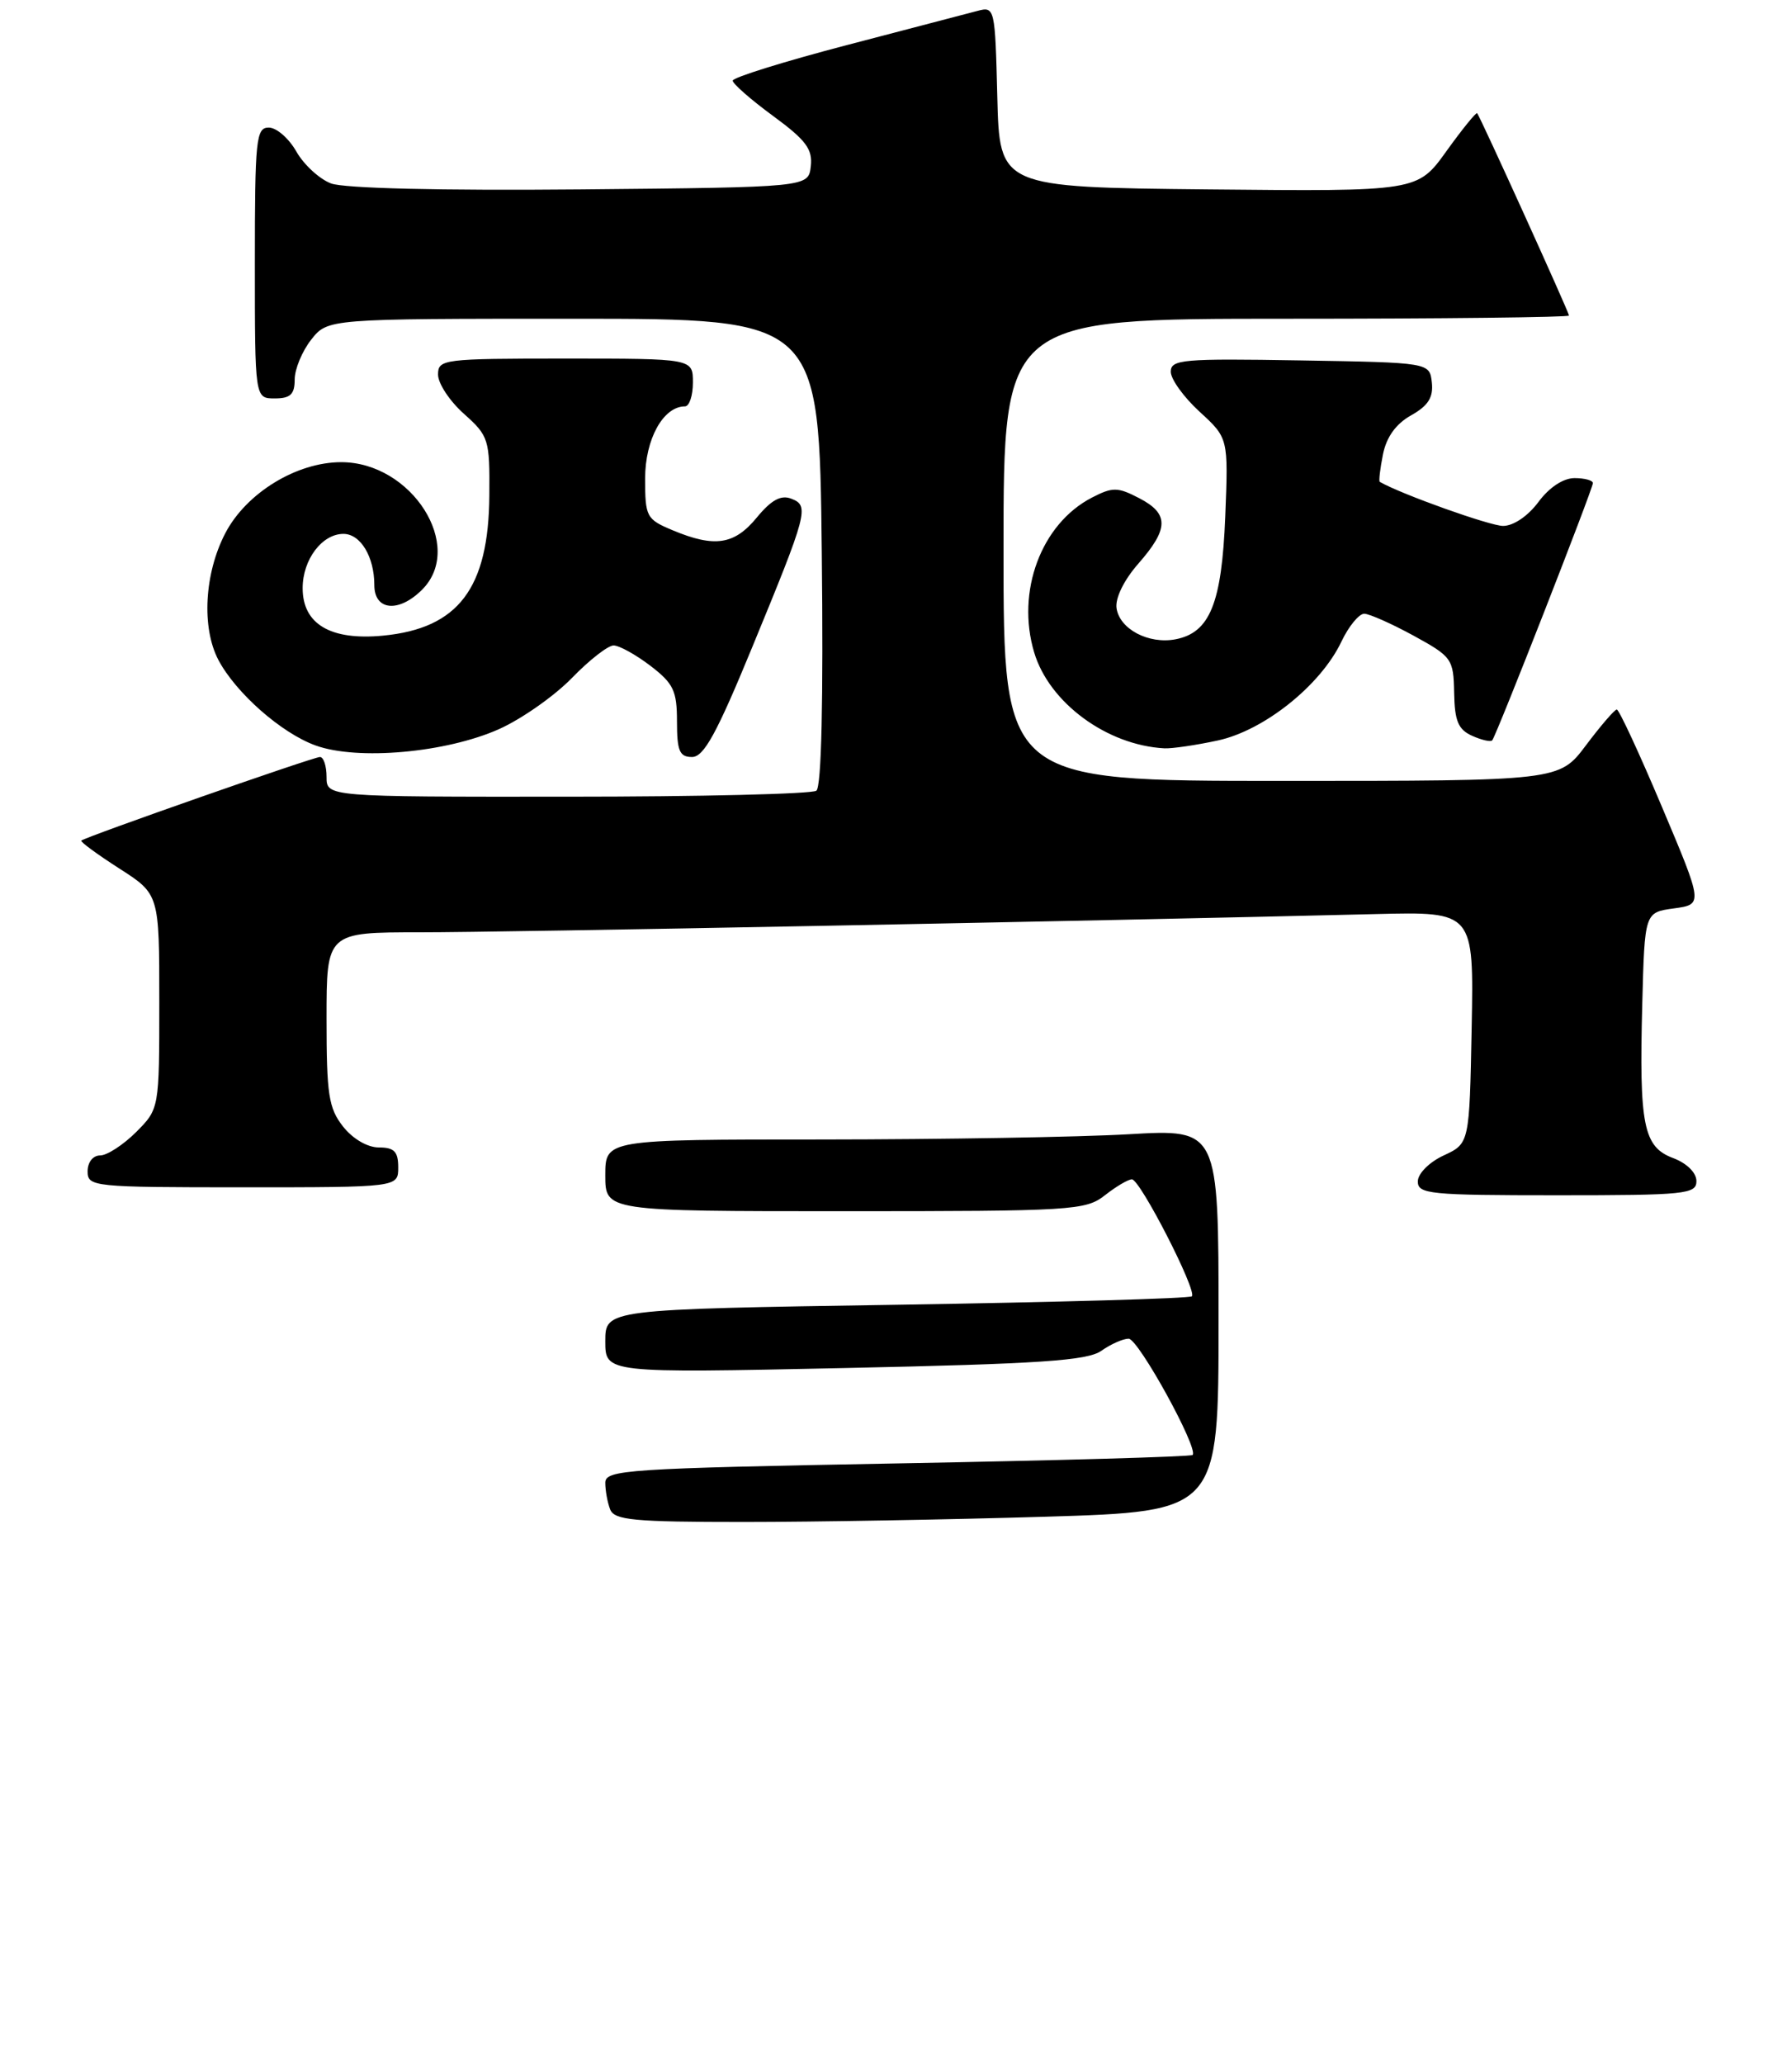 <?xml version="1.0" encoding="UTF-8" standalone="no"?>
<!DOCTYPE svg PUBLIC "-//W3C//DTD SVG 1.1//EN" "http://www.w3.org/Graphics/SVG/1.1/DTD/svg11.dtd" >
<svg xmlns="http://www.w3.org/2000/svg" xmlns:xlink="http://www.w3.org/1999/xlink" version="1.1" viewBox="0 0 225 259">
 <g >
 <path fill="currentColor"
d=" M 213.00 148.22 C 213.00 147.17 211.80 145.98 210.07 145.33 C 206.34 143.93 205.80 141.23 206.20 126.00 C 206.50 114.50 206.50 114.50 210.17 114.00 C 213.84 113.50 213.84 113.50 208.67 101.26 C 205.83 94.53 203.28 89.04 203.00 89.04 C 202.72 89.05 200.98 91.07 199.13 93.53 C 195.77 98.00 195.77 98.00 160.88 98.00 C 126.00 98.00 126.00 98.00 126.00 69.00 C 126.00 40.00 126.00 40.00 161.50 40.00 C 181.03 40.00 197.00 39.82 197.00 39.60 C 197.00 39.20 185.91 14.77 185.47 14.21 C 185.35 14.05 183.61 16.19 181.61 18.97 C 177.98 24.03 177.98 24.03 151.74 23.77 C 125.50 23.50 125.50 23.50 125.22 12.14 C 124.94 0.97 124.90 0.79 122.72 1.37 C 121.50 1.69 114.09 3.63 106.25 5.68 C 98.41 7.73 92.00 9.73 92.00 10.12 C 92.00 10.51 94.27 12.50 97.05 14.54 C 101.20 17.58 102.05 18.72 101.80 20.88 C 101.50 23.50 101.50 23.50 72.85 23.77 C 55.38 23.93 43.18 23.64 41.56 23.02 C 40.11 22.47 38.15 20.67 37.21 19.02 C 36.27 17.36 34.71 16.01 33.75 16.01 C 32.15 16.00 32.00 17.47 32.00 33.00 C 32.00 50.00 32.00 50.00 34.50 50.00 C 36.46 50.00 37.00 49.49 37.00 47.63 C 37.00 46.33 37.93 44.08 39.07 42.63 C 41.15 40.00 41.15 40.00 72.00 40.00 C 102.86 40.00 102.86 40.00 103.18 69.25 C 103.39 87.97 103.14 98.76 102.50 99.23 C 101.95 99.64 87.89 99.98 71.25 99.98 C 41.00 100.00 41.00 100.00 41.00 97.50 C 41.00 96.12 40.63 95.00 40.17 95.00 C 39.34 95.00 10.75 105.01 10.21 105.49 C 10.05 105.63 12.19 107.20 14.96 108.98 C 20.00 112.21 20.00 112.21 20.00 125.68 C 20.00 139.15 20.00 139.15 17.08 142.08 C 15.47 143.68 13.44 145.00 12.58 145.00 C 11.67 145.00 11.00 145.85 11.00 147.00 C 11.00 148.93 11.67 149.00 30.50 149.00 C 50.00 149.00 50.00 149.00 50.00 146.50 C 50.00 144.52 49.50 144.00 47.57 144.00 C 46.14 144.00 44.29 142.92 43.07 141.37 C 41.26 139.07 41.00 137.34 41.00 127.87 C 41.00 117.00 41.00 117.00 52.75 117.00 C 62.94 117.01 136.41 115.60 172.78 114.71 C 185.05 114.41 185.05 114.41 184.78 128.95 C 184.50 143.50 184.50 143.50 181.27 145.00 C 179.46 145.84 178.03 147.27 178.02 148.25 C 178.00 149.85 179.49 150.00 195.50 150.00 C 211.62 150.00 213.00 149.86 213.00 148.22 Z  M 62.66 91.50 C 65.49 90.23 69.60 87.35 71.79 85.10 C 73.98 82.84 76.34 81.00 77.04 81.00 C 77.74 81.00 79.82 82.15 81.66 83.55 C 84.56 85.77 85.00 86.68 85.00 90.55 C 85.00 94.24 85.32 95.00 86.89 95.00 C 88.37 95.00 89.98 92.07 94.41 81.31 C 101.43 64.28 101.65 63.46 99.34 62.58 C 98.05 62.08 96.83 62.75 95.02 64.95 C 92.21 68.37 89.73 68.75 84.47 66.55 C 81.16 65.17 81.00 64.87 81.00 60.05 C 81.00 55.12 83.27 51.00 86.00 51.00 C 86.55 51.00 87.00 49.65 87.00 48.00 C 87.00 45.00 87.00 45.00 71.00 45.00 C 55.63 45.00 55.00 45.08 55.00 47.01 C 55.00 48.12 56.46 50.34 58.25 51.93 C 61.37 54.72 61.50 55.13 61.44 62.17 C 61.36 73.84 57.55 78.86 48.09 79.77 C 41.51 80.40 38.00 78.33 38.00 73.81 C 38.00 70.23 40.43 67.00 43.12 67.00 C 45.27 67.00 47.00 69.87 47.00 73.43 C 47.00 76.64 50.07 76.93 53.00 74.00 C 58.42 68.58 51.71 58.00 42.84 58.00 C 37.23 58.00 30.92 61.87 28.29 66.91 C 25.66 71.96 25.29 78.74 27.41 82.80 C 29.59 86.94 35.32 92.00 39.62 93.55 C 44.90 95.46 55.99 94.47 62.66 91.50 Z  M 152.89 92.93 C 158.71 91.68 165.82 86.00 168.42 80.53 C 169.34 78.59 170.64 77.01 171.30 77.02 C 171.96 77.04 174.75 78.28 177.50 79.78 C 182.30 82.41 182.50 82.69 182.58 86.94 C 182.64 90.48 183.09 91.56 184.84 92.34 C 186.04 92.88 187.17 93.13 187.36 92.91 C 187.89 92.29 200.00 61.34 200.00 60.63 C 200.00 60.28 198.96 60.00 197.69 60.00 C 196.28 60.00 194.51 61.17 193.16 63.00 C 191.85 64.76 190.03 66.00 188.72 66.00 C 187.08 66.00 175.93 62.02 173.24 60.47 C 173.10 60.39 173.28 58.84 173.64 57.03 C 174.08 54.84 175.27 53.19 177.18 52.12 C 179.33 50.91 179.98 49.87 179.78 48.00 C 179.50 45.50 179.50 45.50 163.25 45.23 C 148.50 44.98 147.00 45.11 147.00 46.65 C 147.00 47.59 148.63 49.85 150.62 51.67 C 154.23 54.98 154.23 54.98 153.84 64.83 C 153.40 75.73 151.91 79.40 147.59 80.23 C 144.21 80.87 140.57 78.95 140.19 76.32 C 140.01 75.06 141.12 72.79 142.94 70.72 C 146.78 66.34 146.80 64.46 143.00 62.50 C 140.32 61.11 139.69 61.11 137.09 62.45 C 130.72 65.75 127.56 74.24 129.85 81.88 C 131.74 88.20 138.99 93.53 146.20 93.91 C 147.14 93.96 150.15 93.52 152.89 92.93 Z  M 76.61 189.42 C 76.27 188.55 76.00 187.05 76.00 186.08 C 76.00 184.45 78.62 184.28 112.68 183.65 C 132.85 183.28 149.53 182.81 149.74 182.59 C 150.53 181.81 142.93 168.00 141.71 168.00 C 141.01 168.00 139.47 168.68 138.28 169.52 C 136.51 170.76 130.56 171.16 106.05 171.68 C 76.00 172.32 76.00 172.32 76.00 168.32 C 76.00 164.31 76.00 164.31 112.59 163.74 C 132.71 163.42 149.39 162.95 149.65 162.68 C 150.33 162.00 143.15 148.00 142.12 148.00 C 141.65 148.00 140.13 148.90 138.73 150.00 C 136.31 151.90 134.67 152.00 106.09 152.00 C 76.00 152.00 76.00 152.00 76.00 147.50 C 76.00 143.00 76.00 143.00 103.25 143.00 C 118.24 142.99 135.56 142.70 141.75 142.34 C 153.00 141.69 153.00 141.69 153.00 165.69 C 153.00 189.68 153.00 189.68 131.25 190.34 C 119.29 190.70 102.24 191.00 93.36 191.00 C 79.56 191.00 77.13 190.77 76.61 189.42 Z "/>
</g>
</svg>